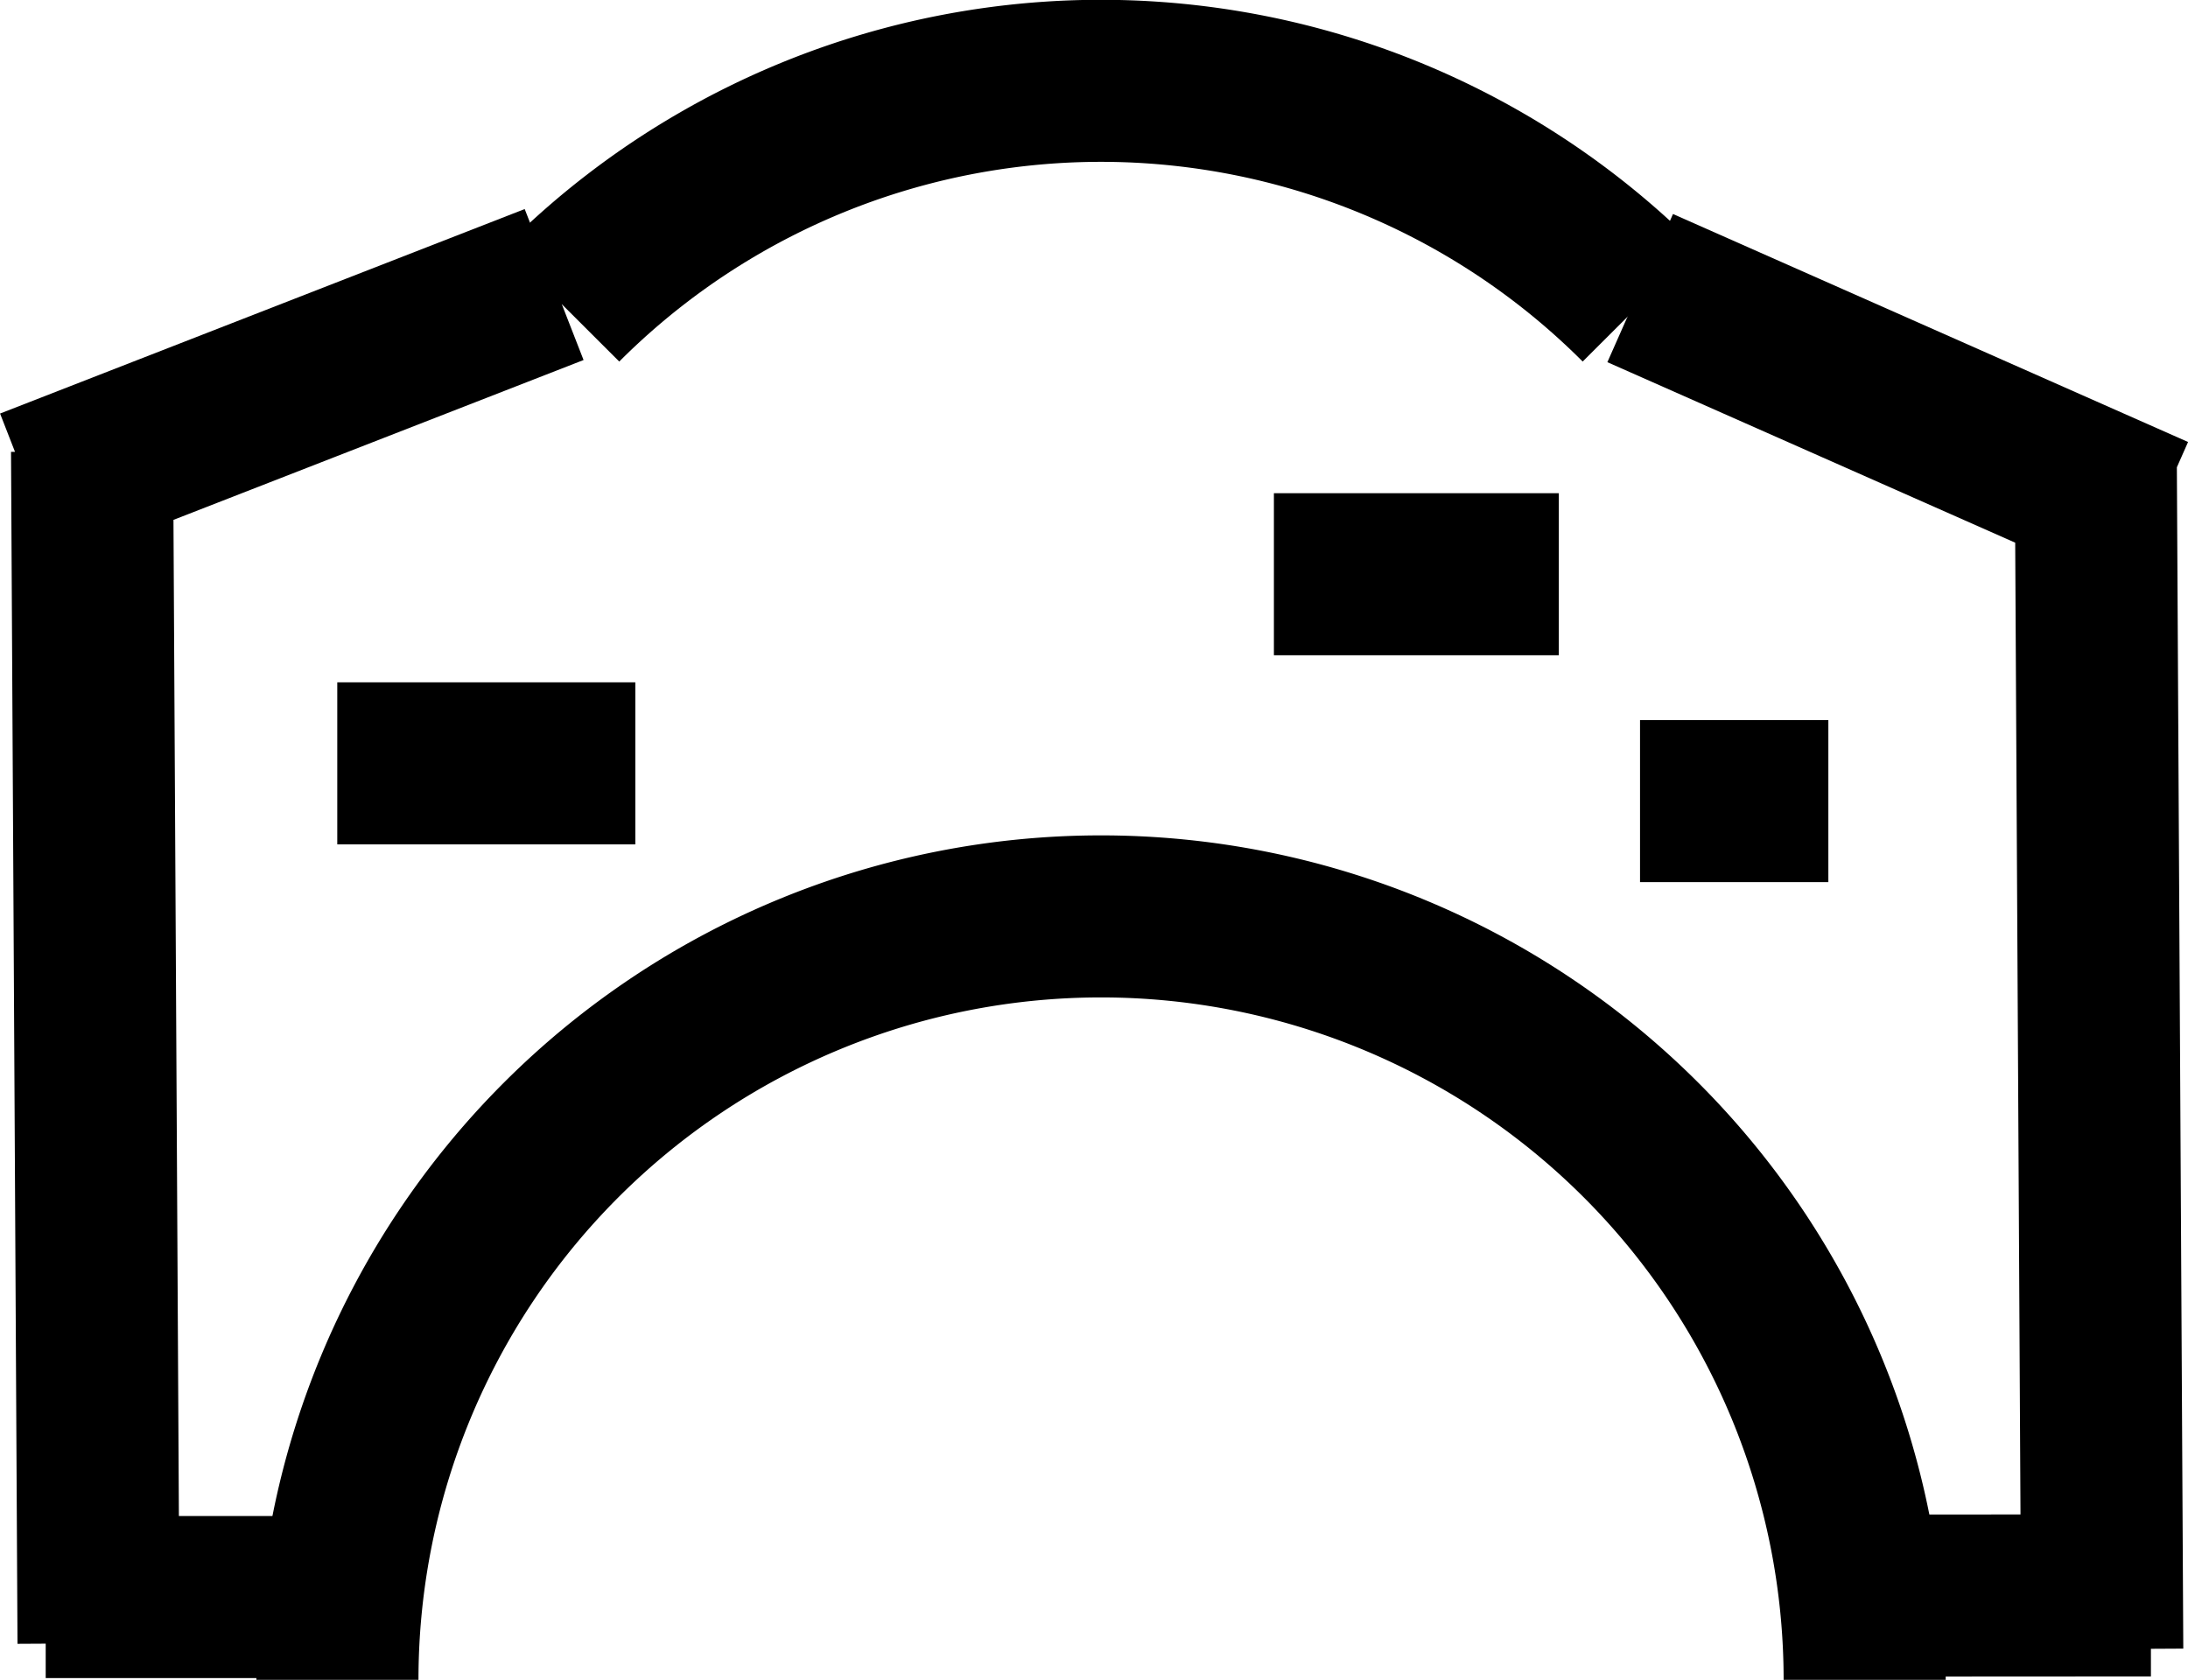 <svg xmlns="http://www.w3.org/2000/svg" viewBox="0 0 135 103.67"><path d="M16.67 127.56a47.11 47.11 0 0 1 94.23 0m-80.38-84.89a47 47 0 0 1 66.52 0" transform="translate(4.15 -23.89)" stroke="#000" stroke-miterlimit="10" stroke-width="10" fill="none"/><path stroke="#000" stroke-miterlimit="10" stroke-width="10" d="M34.19 17.56l-32.37 12.62m3.86-2.32l.4 73.56m123.23-73.21l.4 73.56m-90.51-54.66h-18.39m.39 51.45h-18.38m93.36-63.12h-17.58m54.11 63.02l-17.58.01m-2.32-49.03h-11.62m31.79-17.59l-31.78-14.07" fill="none"/></svg>